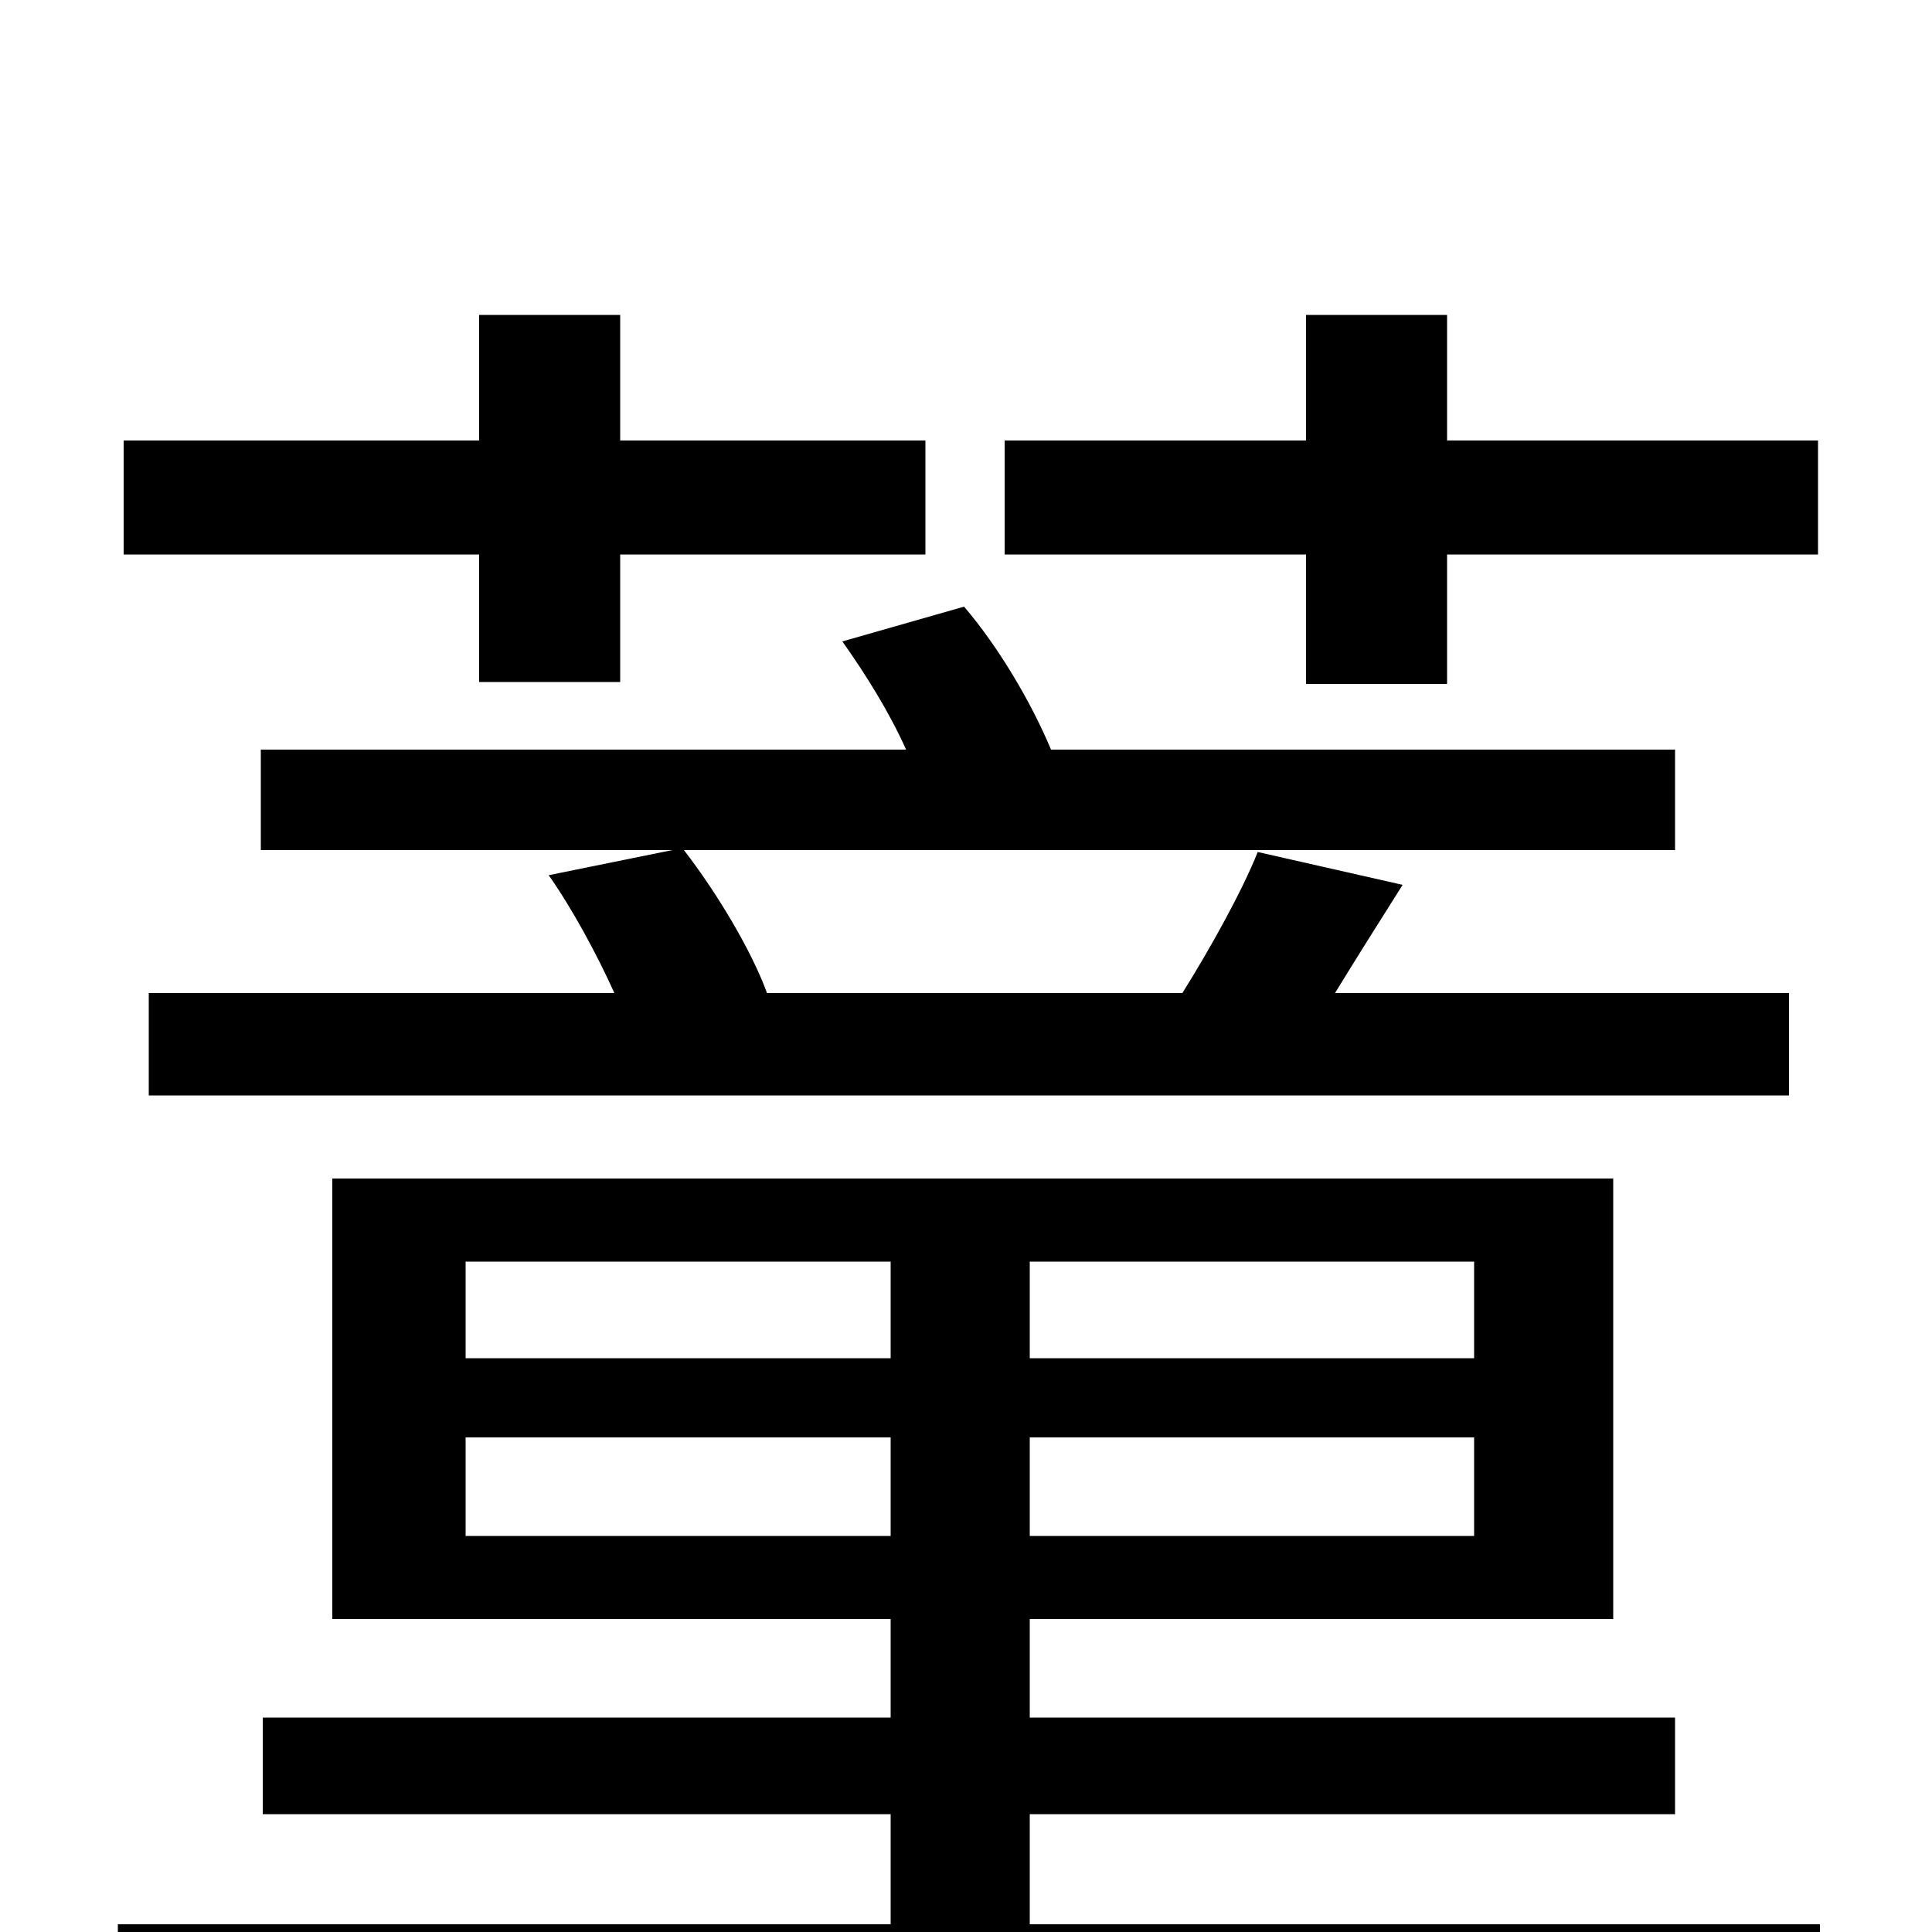 <svg xmlns="http://www.w3.org/2000/svg" viewBox="0 -1000 1000 1000">
	<path fill="#000000" d="M676 -646H749V-713H941V-772H749V-837H676V-772H520V-713H676ZM135 -612V-560H348L284 -547C296 -530 309 -506 318 -486H77V-433H926V-486H691C702 -504 714 -523 726 -542L651 -559C643 -539 627 -510 612 -486H397C389 -508 371 -538 354 -560H867V-612H544C534 -636 517 -665 499 -686L436 -668C448 -651 460 -632 469 -612ZM248 -647H321V-713H479V-772H321V-837H248V-772H64V-713H248ZM241 -205V-256H461V-205ZM241 -347H461V-297H241ZM763 -297H533V-347H763ZM763 -205H533V-256H763ZM533 -4V-61H867V-111H533V-162H835V-390H172V-162H461V-111H136V-61H461V-4H61V51H942V-4Z"/>
</svg>